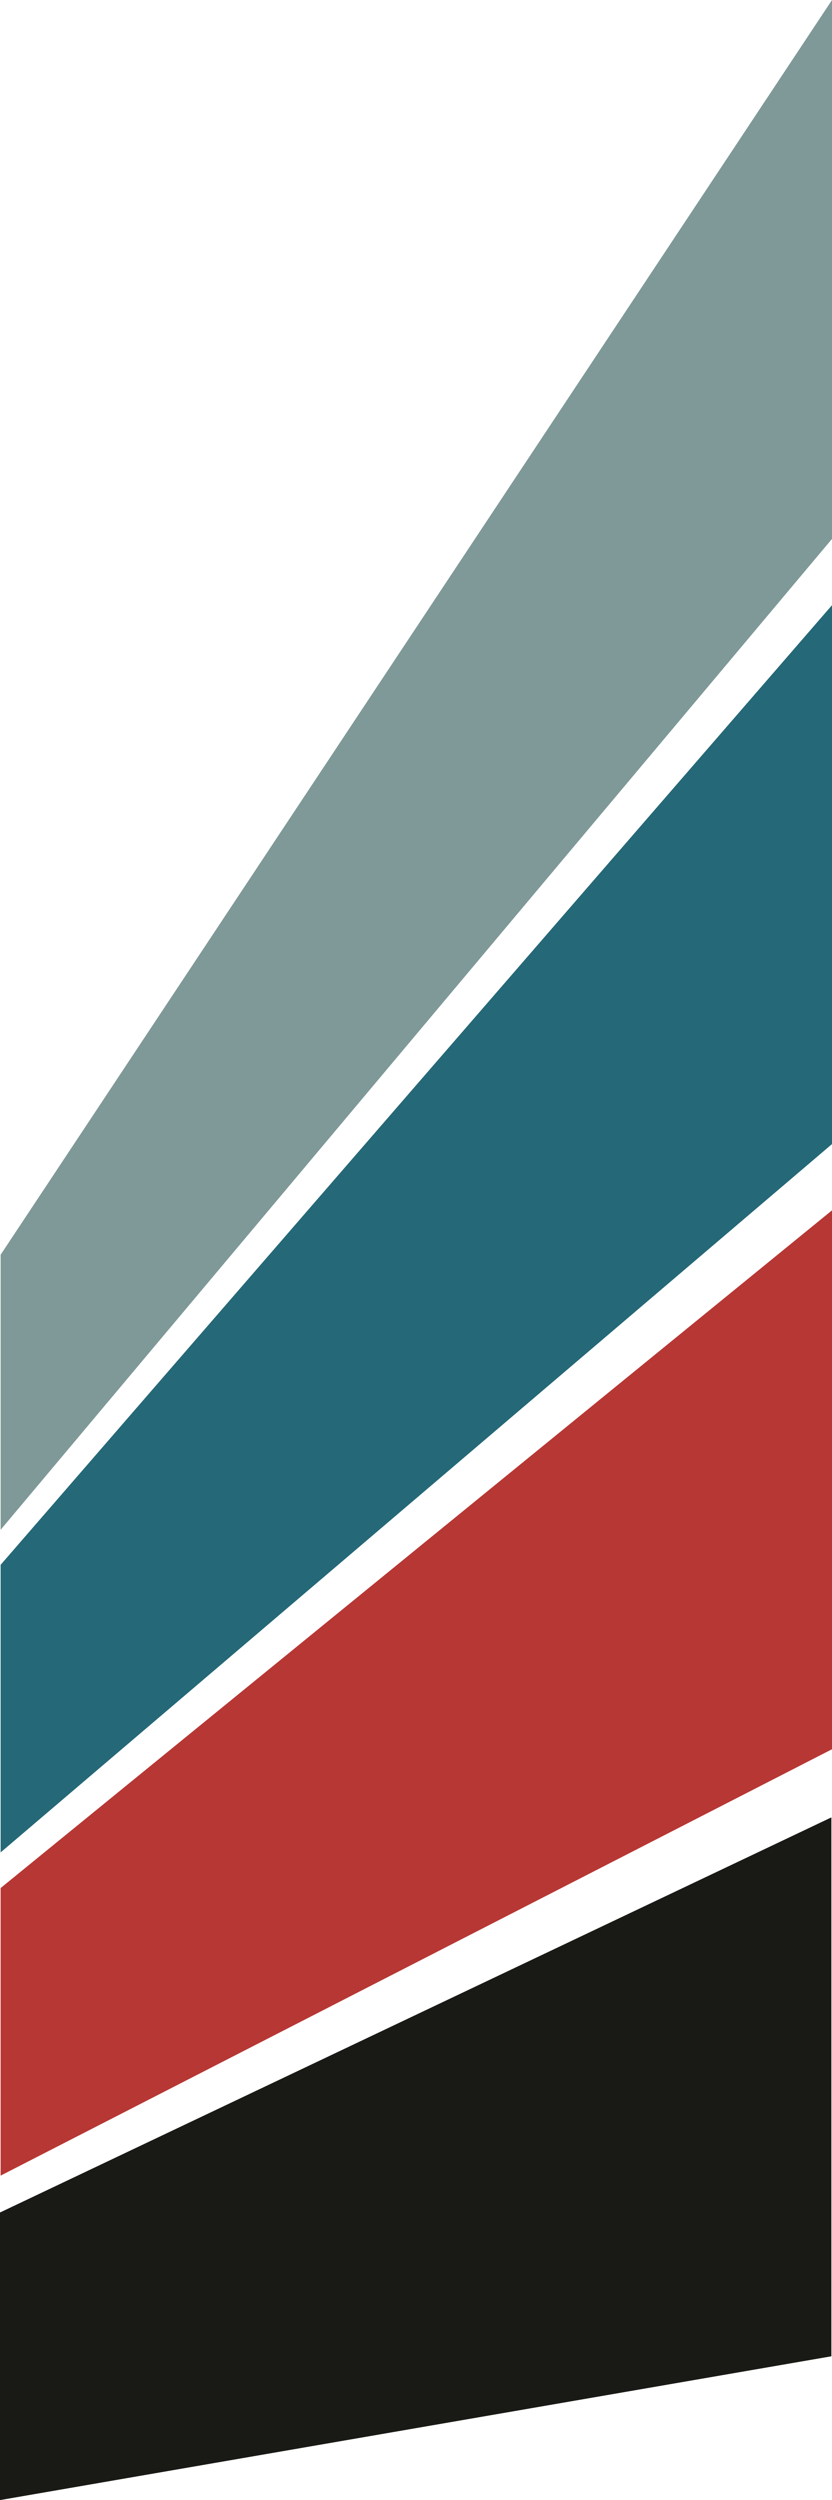 <?xml version="1.0" encoding="utf-8"?>
<!-- Generator: Adobe Illustrator 19.0.0, SVG Export Plug-In . SVG Version: 6.00 Build 0)  -->
<svg version="1.1" id="Capa_1" xmlns="http://www.w3.org/2000/svg" xmlns:xlink="http://www.w3.org/1999/xlink" x="0px" y="0px"
	 viewBox="0 0 133.1 399.9" style="enable-background:new 0 0 133.1 399.9;" xml:space="preserve">
<style type="text/css">
	.st0{fill:#7F9998;}
	.st1{fill:#256877;}
	.st2{fill:#B73734;}
	.st3{fill:#191915;}
</style>
<g id="XMLID_1_">
	<polygon id="XMLID_135854_" class="st0" points="133.1,0 0.1,200.7 0.1,244.7 133.1,86.2 	"/>
	<polygon id="XMLID_135853_" class="st1" points="133.1,96.8 0.1,250.3 0.1,296.3 133.1,183 	"/>
	<polygon id="XMLID_135852_" class="st2" points="133.1,193.6 0.1,302 0.1,348 133.1,279.8 	"/>
	<polygon id="XMLID_135851_" class="st3" points="133,290.7 0,353.9 0,399.9 133,376.9 	"/>
</g>
</svg>
